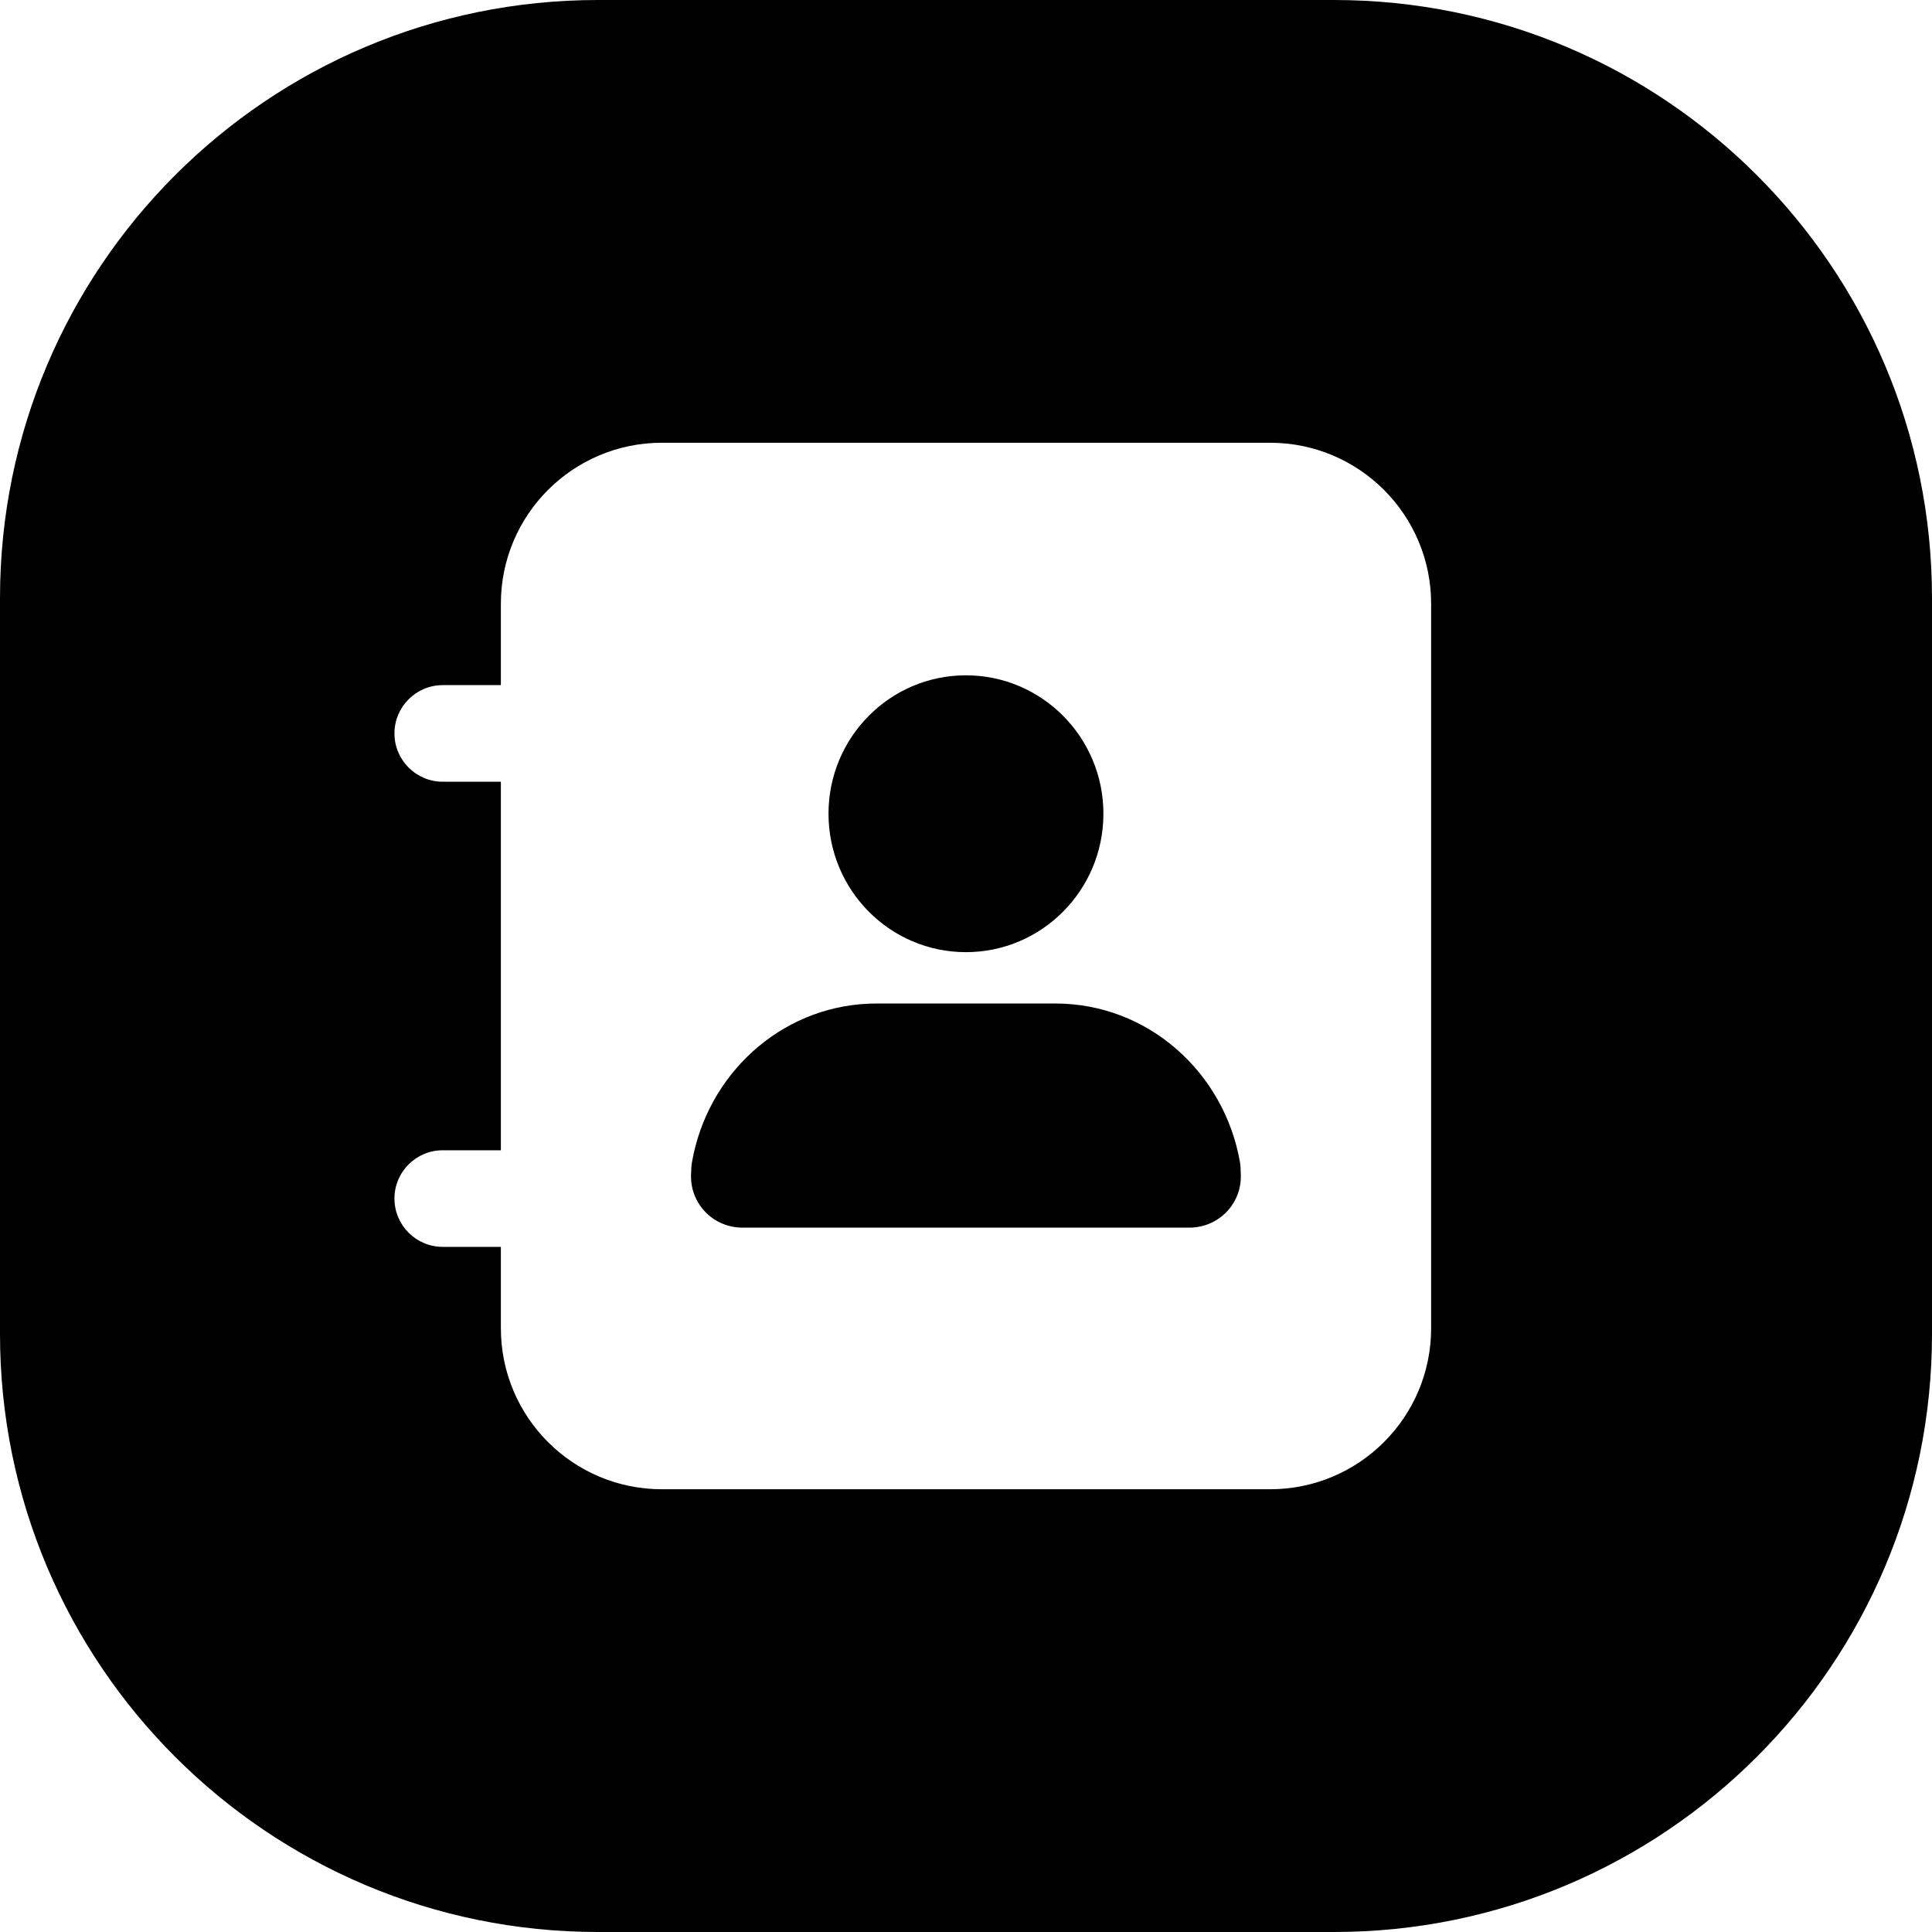 <svg width="24" height="24" viewBox="0 0 24 24" fill="none" xmlns="http://www.w3.org/2000/svg">
<path d="M24 7.429C24 3.326 20.674 0 16.571 0H7.429C3.326 0 0 3.326 0 7.429V16.571C0 20.674 3.326 24 7.429 24H16.571C20.674 24 24 20.674 24 16.571V7.429ZM8.222 5.5H15.778C16.882 5.5 17.778 6.395 17.778 7.5V16.5C17.778 17.605 16.882 18.5 15.778 18.5H8.222C7.118 18.5 6.222 17.605 6.222 16.5L6.222 15.489H5.5C5.169 15.489 4.9 15.22 4.9 14.889C4.9 14.557 5.169 14.289 5.5 14.289H6.222L6.222 9.711H5.5C5.169 9.711 4.9 9.442 4.9 9.111C4.9 8.78 5.169 8.511 5.5 8.511H6.222V7.5C6.222 6.395 7.118 5.5 8.222 5.5ZM15.403 14.435C15.207 13.318 14.259 12.466 13.111 12.466H10.888L10.794 12.468C9.686 12.513 8.782 13.353 8.595 14.443C8.589 14.474 8.586 14.527 8.584 14.6L8.584 14.615C8.584 14.966 8.869 15.25 9.222 15.25H14.777L14.79 15.25C15.143 15.242 15.422 14.952 15.414 14.601C15.413 14.523 15.409 14.468 15.403 14.435ZM11.999 11.828C12.942 11.828 13.707 11.058 13.707 10.108C13.707 9.159 12.942 8.389 11.999 8.389C11.056 8.389 10.292 9.159 10.292 10.108C10.292 11.058 11.056 11.828 11.999 11.828Z" fill="black"/>
</svg>
